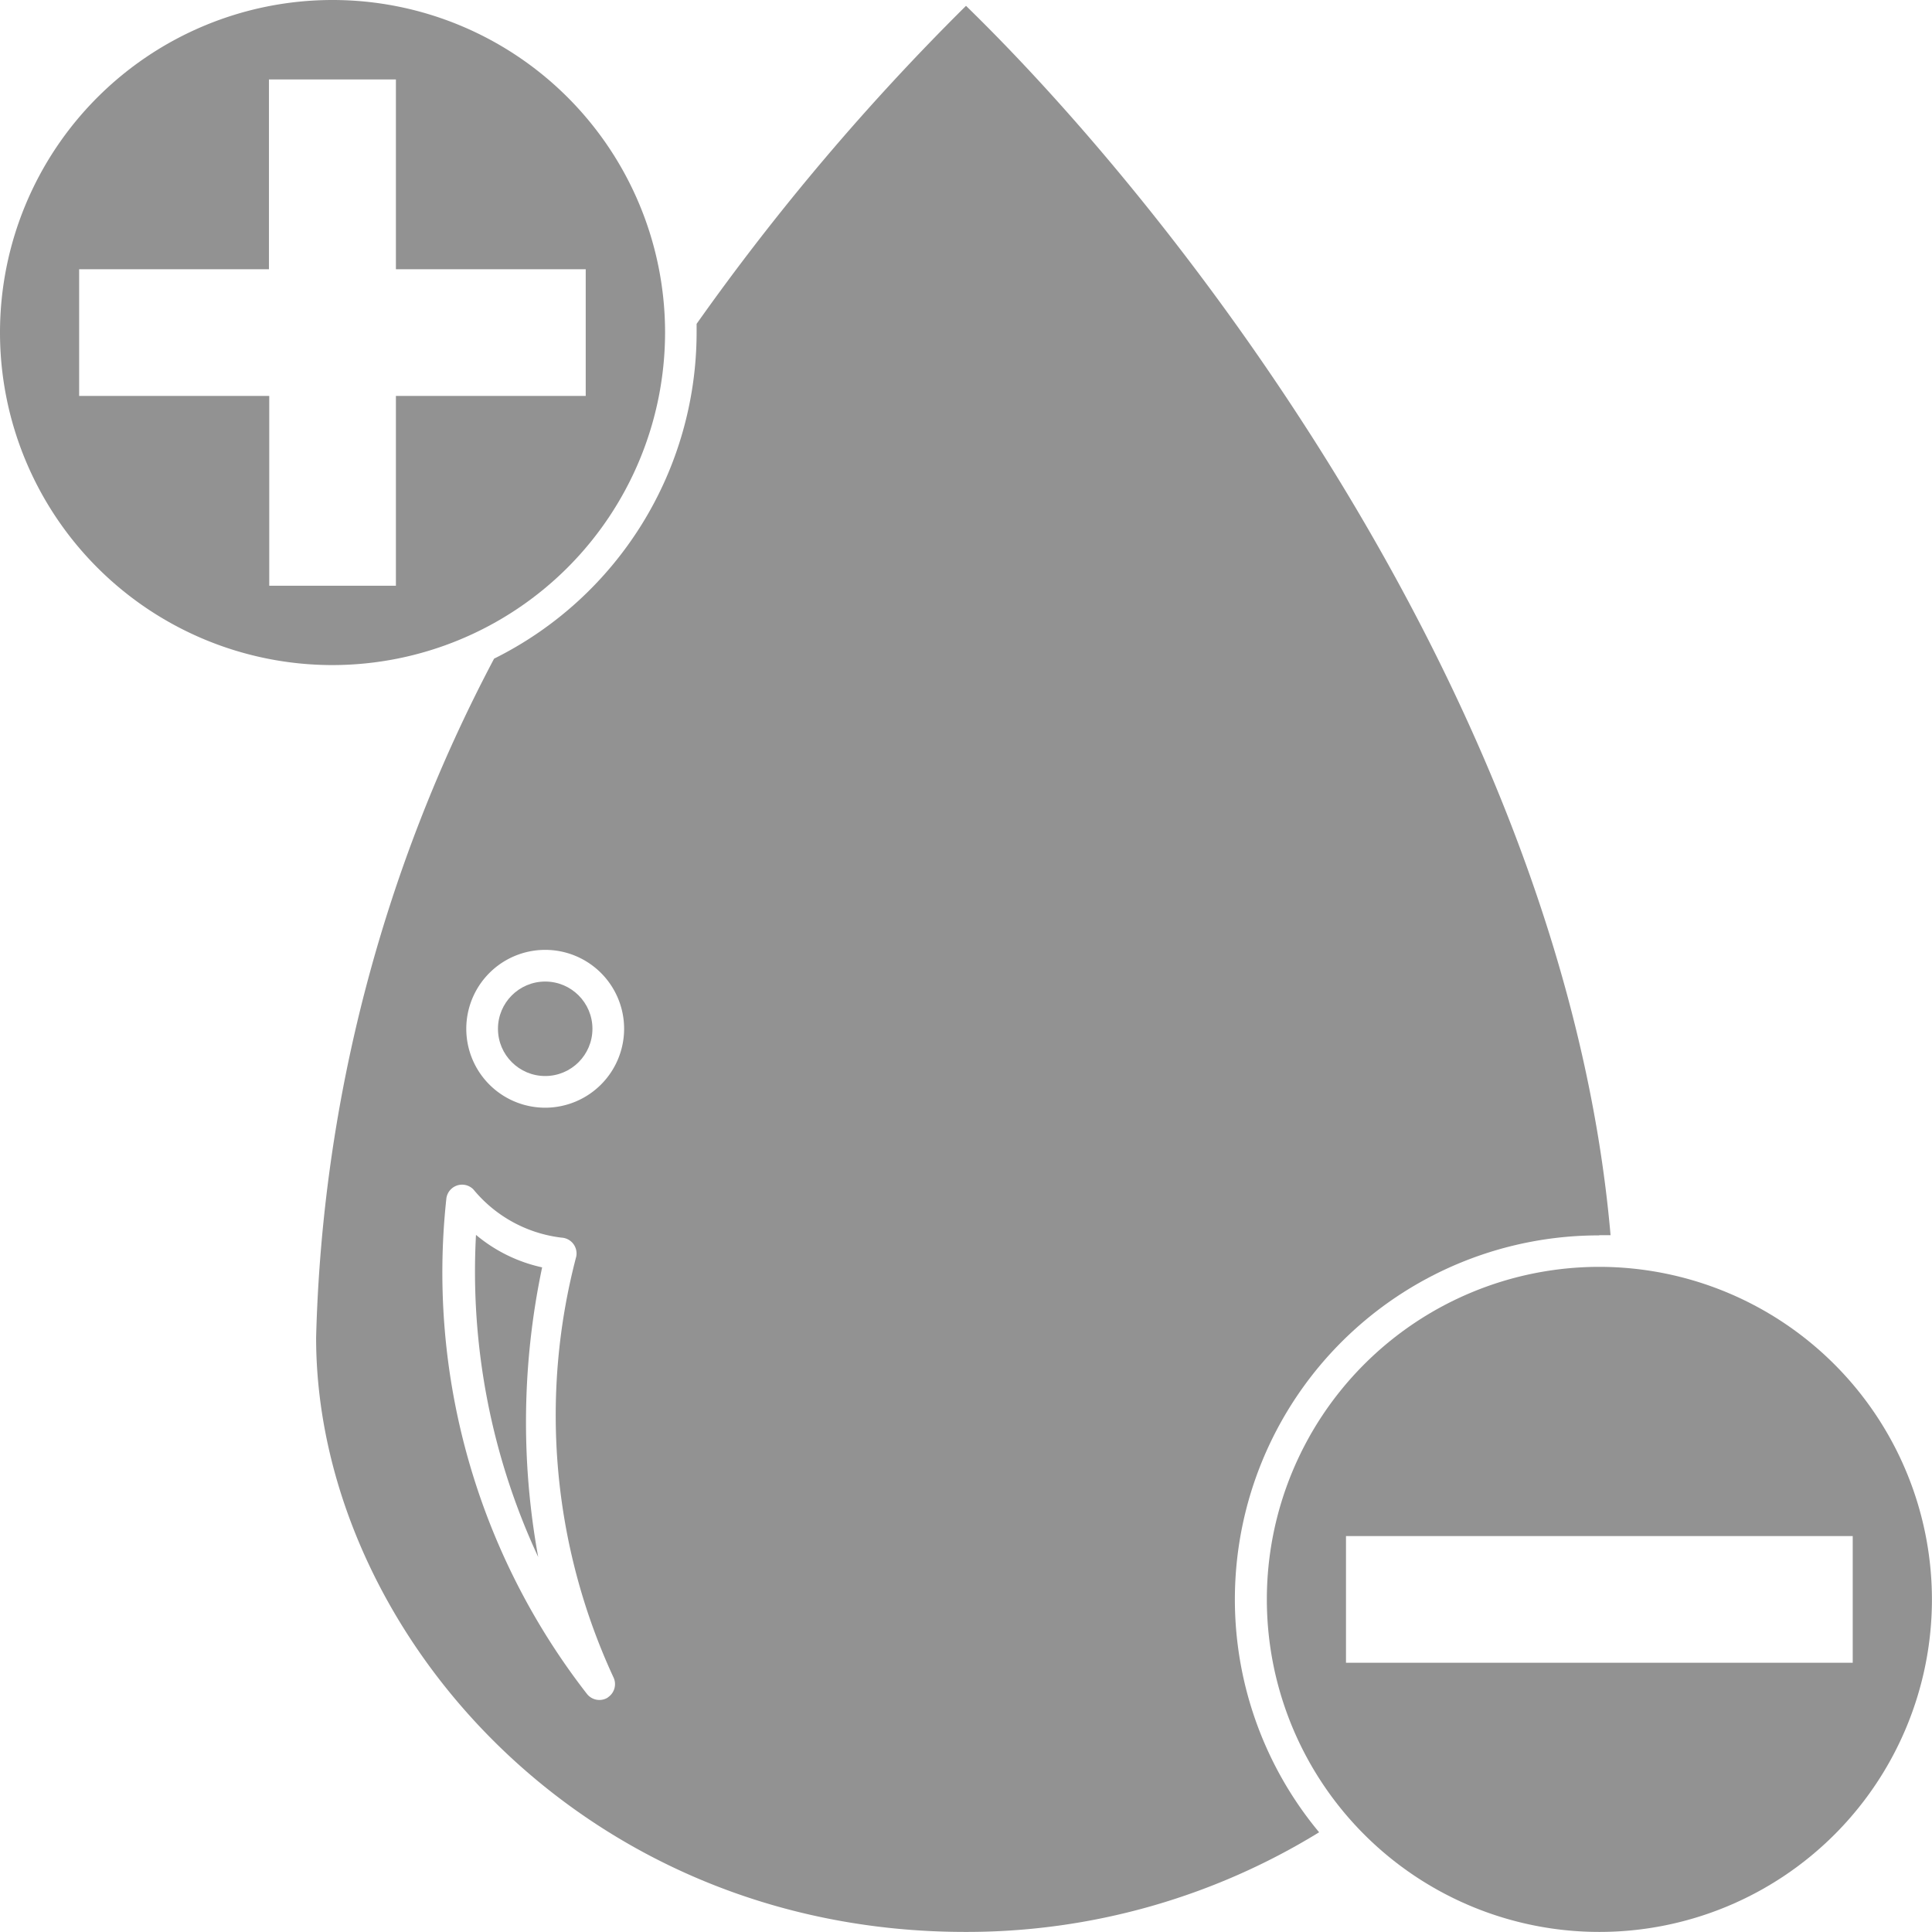<svg id="blood-transfusion_2_" data-name="blood-transfusion (2)" xmlns="http://www.w3.org/2000/svg" width="26.464" height="26.464" viewBox="0 0 26.464 26.464">
  <g id="Group_12585" data-name="Group 12585">
    <g id="Group_12584" data-name="Group 12584">
      <path id="Path_44993" data-name="Path 44993" d="M125.989,327.26a9.263,9.263,0,0,0,.852,4.412,10.284,10.284,0,0,1,.054-3.967A2.11,2.11,0,0,1,125.989,327.26Z" transform="translate(-119.469 -310.345)" fill="#929292"/>
      <circle id="Ellipse_703" data-name="Ellipse 703" cx="0.647" cy="0.647" r="0.647" transform="translate(6.821 13.445)" fill="#929292"/>
      <path id="Path_44994" data-name="Path 44994" d="M9.11,4.555A4.555,4.555,0,1,0,4.555,9.11,4.56,4.56,0,0,0,9.11,4.555Zm-8.026.868V3.688h2.6v-2.6H5.423v2.6h2.6V5.423h-2.6v2.6H3.688v-2.6Z" fill="#929292"/>
      <path id="Path_44995" data-name="Path 44995" d="M340.293,335.738a4.555,4.555,0,1,0,4.555,4.555A4.56,4.56,0,0,0,340.293,335.738Zm-3.471,5.423v-1.735h6.941v1.735Z" transform="translate(-318.385 -318.385)" fill="#929292"/>
      <path id="Path_44996" data-name="Path 44996" d="M101.441,18.468c.051,0,.1,0,.152,0-.618-7.113-5.748-13.841-8.829-16.839a32.8,32.8,0,0,0-3.69,4.356c0,.038,0,.076,0,.115A4.994,4.994,0,0,1,86.3,10.571a21.037,21.037,0,0,0-2.438,9.3c0,3.932,3.574,8.141,8.894,8.141a9.215,9.215,0,0,0,4.845-1.365,4.986,4.986,0,0,1,3.835-8.176ZM87.86,24.8a.217.217,0,0,1-.288-.048,9.4,9.4,0,0,1-1.927-6.775.217.217,0,0,1,.372-.135,1.845,1.845,0,0,0,1.208.66.217.217,0,0,1,.2.26,8.543,8.543,0,0,0,.507,5.756.217.217,0,0,1-.075.282ZM87,16.722a1.081,1.081,0,1,1,1.081-1.081A1.082,1.082,0,0,1,87,16.722Z" transform="translate(-79.532 -1.549)" fill="#929292"/>
    </g>
  </g>
</svg>
